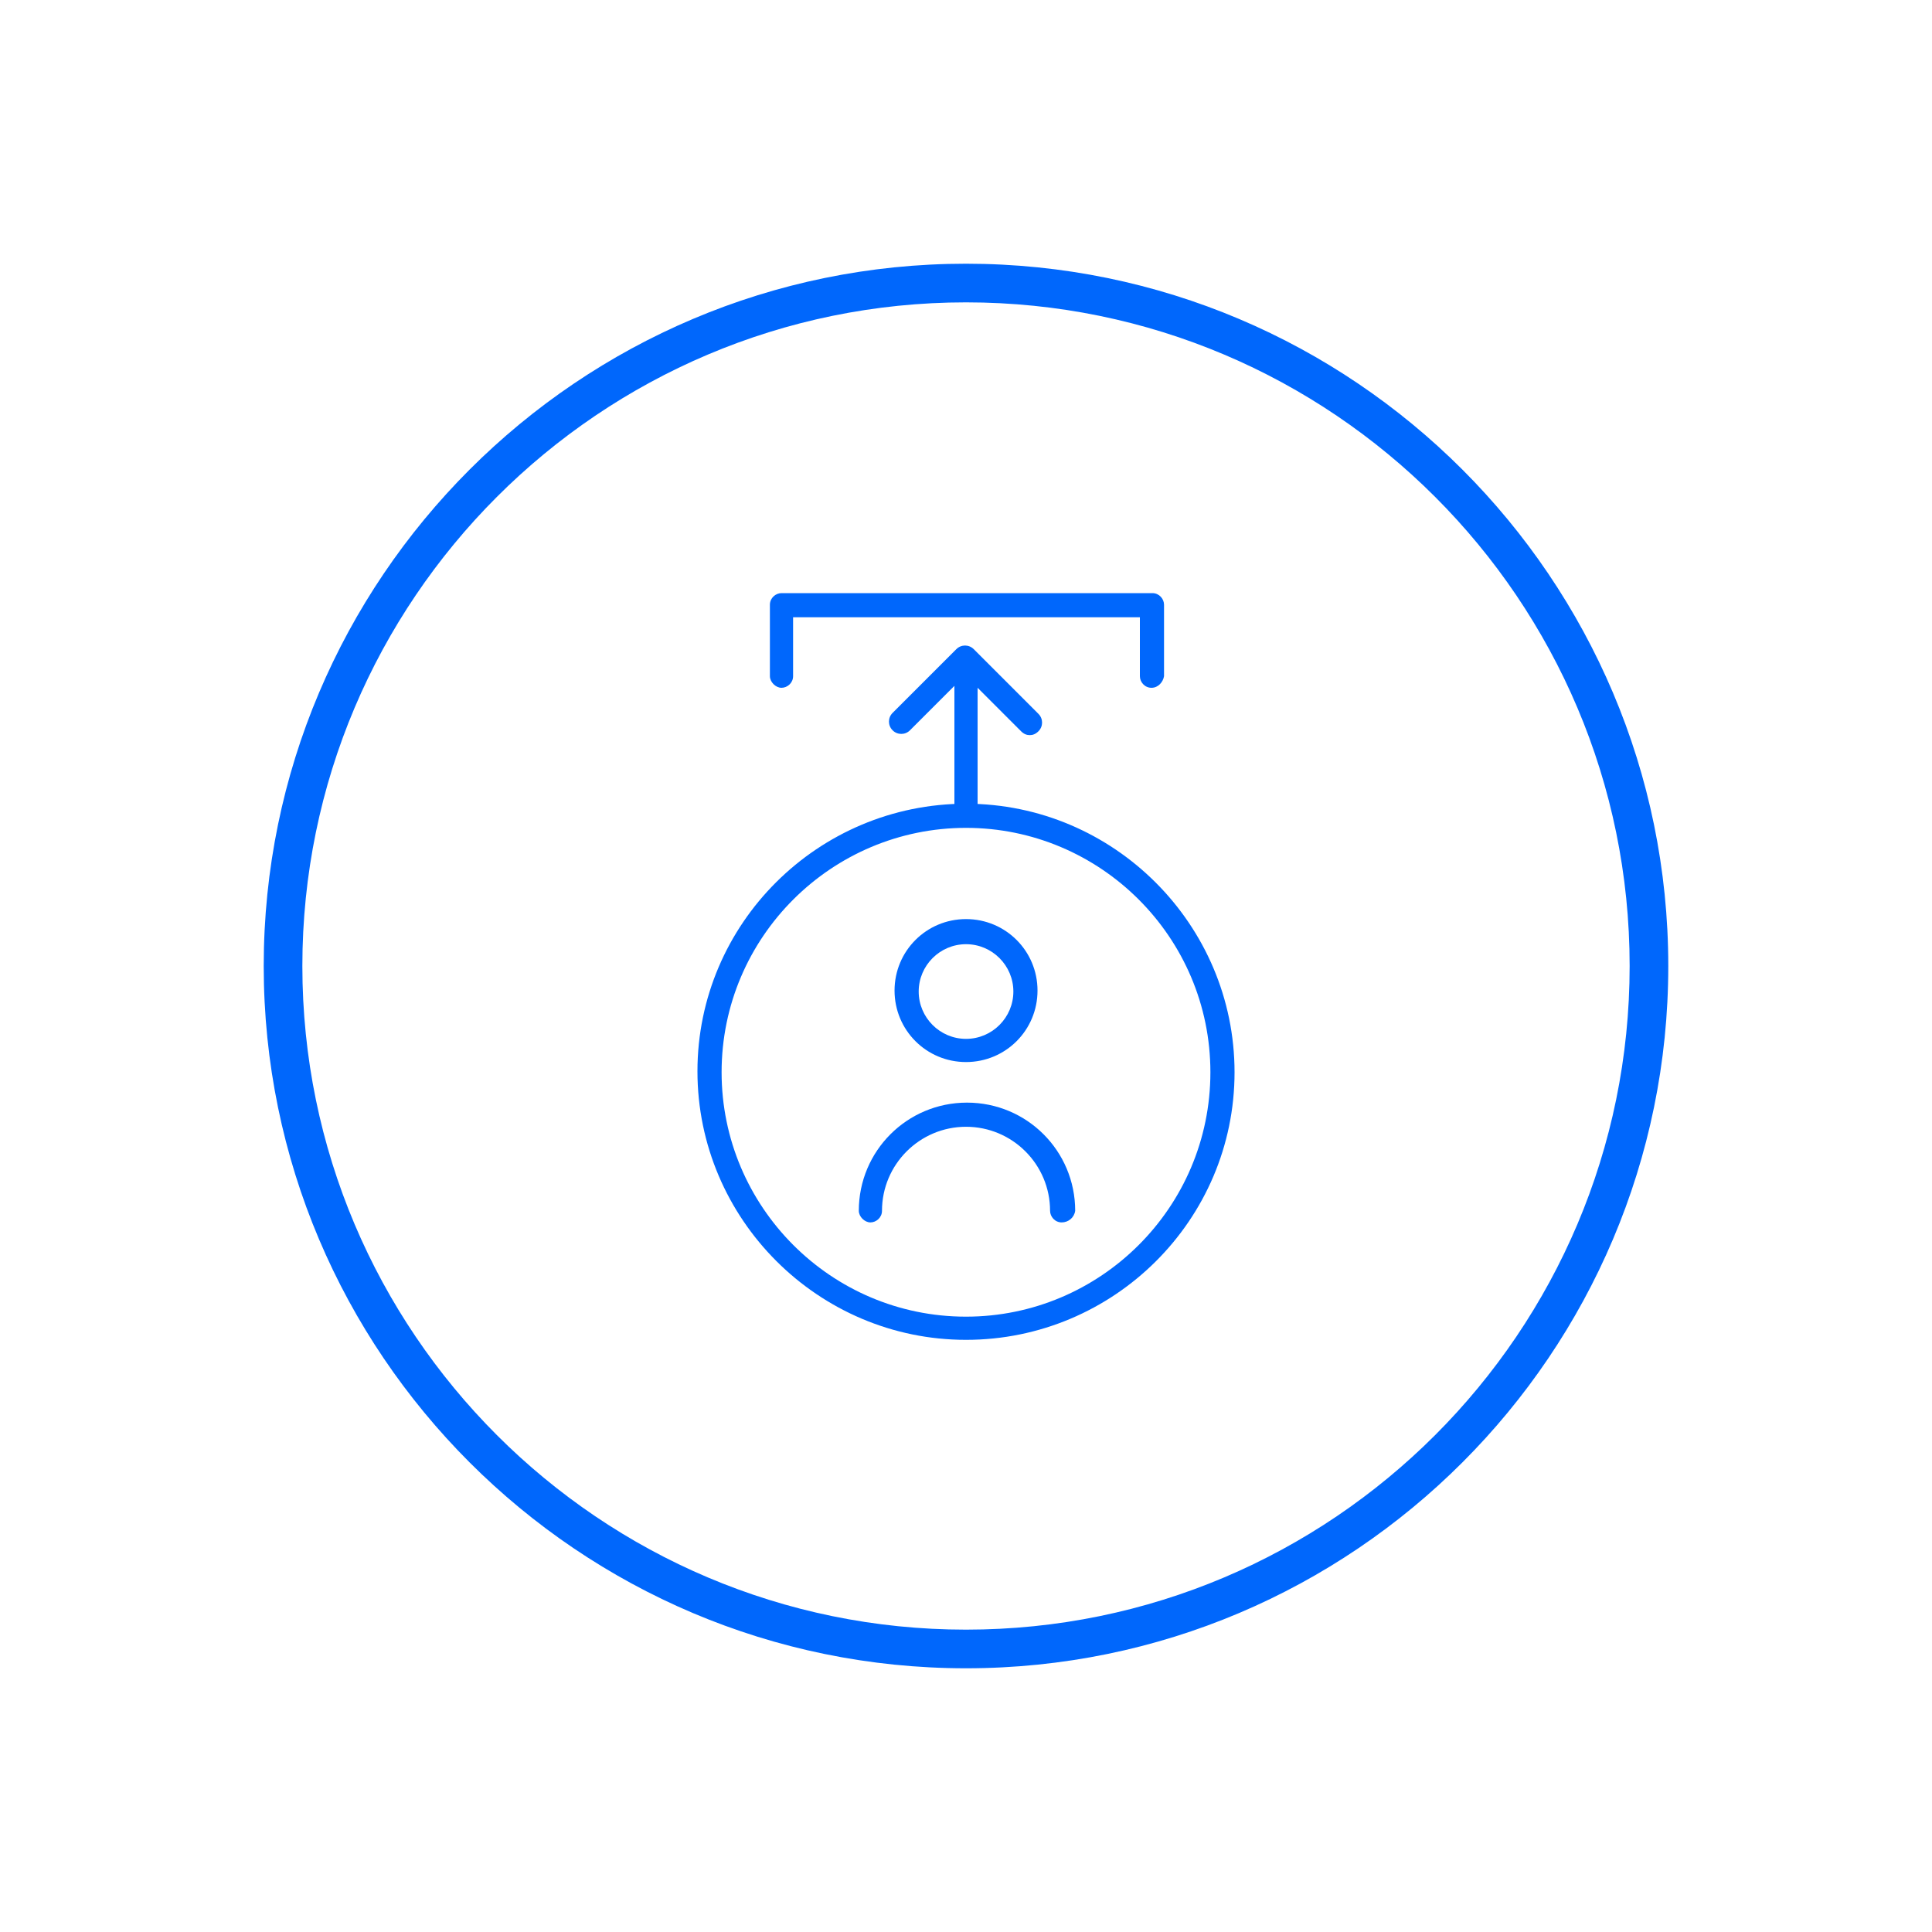 <?xml version="1.0" encoding="utf-8"?>
<!-- Generator: Adobe Illustrator 26.4.0, SVG Export Plug-In . SVG Version: 6.00 Build 0)  -->
<svg version="1.1" id="Layer_1" xmlns="http://www.w3.org/2000/svg" xmlns:xlink="http://www.w3.org/1999/xlink" x="0px" y="0px"
	 viewBox="0 0 200 200" style="enable-background:new 0 0 200 200;" xml:space="preserve">
<style type="text/css">
	.st0{fill:#0067FC;}
	.st1{fill:none;stroke:#0067FC;stroke-width:2.5;stroke-linecap:round;stroke-linejoin:round;stroke-miterlimit:10;}
</style>
<g>
	<g>
		<g>
			<g>
				<g>
					<path class="st0" d="M100,138.7c-15.3,0-27.8-12.5-27.8-27.8S84.7,83.2,100,83.2s27.8,12.5,27.8,27.8S115.3,138.7,100,138.7z
						 M100,85.7c-13.9,0-25.3,11.3-25.3,25.3c0,13.9,11.3,25.3,25.3,25.3c13.9,0,25.3-11.3,25.3-25.3C125.3,97,113.9,85.7,100,85.7z
						"/>
				</g>
			</g>
			<g id="Group_263_00000070105333467816604380000016515761978412393639_" transform="translate(-598.5 -520.001)">
				<g id="Group_259_00000064323261687207692200000013312552846881463953_" transform="translate(549.903 487.744)">
					<g id="Ellipse_9_00000073701293246104585760000007901743314834396056_">
						<path class="st0" d="M148.6,142.2c-4.1,0-7.4-3.3-7.4-7.4c0-4.1,3.3-7.4,7.4-7.4s7.4,3.3,7.4,7.4
							C156,138.9,152.7,142.2,148.6,142.2z M148.6,130c-2.7,0-4.9,2.2-4.9,4.9s2.2,4.9,4.9,4.9c2.7,0,4.9-2.2,4.9-4.9
							S151.3,130,148.6,130z"/>
					</g>
					<g id="Path_16_00000085251531533905474050000014661671976257572019_">
						<path class="st0" d="M158.5,158.8c-0.7,0-1.2-0.6-1.2-1.2c0-4.8-3.9-8.7-8.7-8.7s-8.7,3.9-8.7,8.7c0,0.7-0.6,1.2-1.2,1.2
							s-1.2-0.6-1.2-1.2c0-6.2,5-11.2,11.2-11.2s11.2,5,11.2,11.2C159.8,158.3,159.2,158.8,158.5,158.8z"/>
					</g>
				</g>
			</g>
		</g>
		<g>
			<path class="st0" d="M119.2,71.2c-0.7,0-1.2-0.6-1.2-1.2v-6.1H82.1v6.1c0,0.7-0.6,1.2-1.2,1.2s-1.2-0.6-1.2-1.2v-7.4
				c0-0.7,0.6-1.2,1.2-1.2h38.4c0.7,0,1.2,0.6,1.2,1.2v7.4C120.4,70.6,119.9,71.2,119.2,71.2z"/>
		</g>
		<g>
			<path class="st1" d="M101.7,74"/>
		</g>
		<g>
			<path class="st0" d="M100,84.7c-0.7,0-1.2-0.6-1.2-1.2V70.1c0-0.7,0.6-1.2,1.2-1.2s1.2,0.6,1.2,1.2v13.4
				C101.2,84.1,100.6,84.7,100,84.7z"/>
		</g>
		<g>
			<path class="st0" d="M106.6,76.1c-0.3,0-0.6-0.1-0.9-0.4l-5.8-5.8l-5.7,5.7c-0.5,0.5-1.3,0.5-1.8,0s-0.5-1.3,0-1.8l6.6-6.6
				c0.5-0.5,1.3-0.5,1.8,0l6.7,6.7c0.5,0.5,0.5,1.3,0,1.8C107.2,76,106.9,76.1,106.6,76.1z"/>
		</g>
	</g>
	<g>
		<path class="st0" d="M100,172.7c-40.1,0-72.7-32.6-72.7-72.7S59.9,27.3,100,27.3s72.7,32.6,72.7,72.7S140.1,172.7,100,172.7z
			 M100,31.3c-37.9,0-68.7,30.8-68.7,68.7c0,37.9,30.8,68.7,68.7,68.7c37.9,0,68.7-30.8,68.7-68.7C168.7,62.1,137.9,31.3,100,31.3z"
			/>
	</g>
</g>
</svg>
